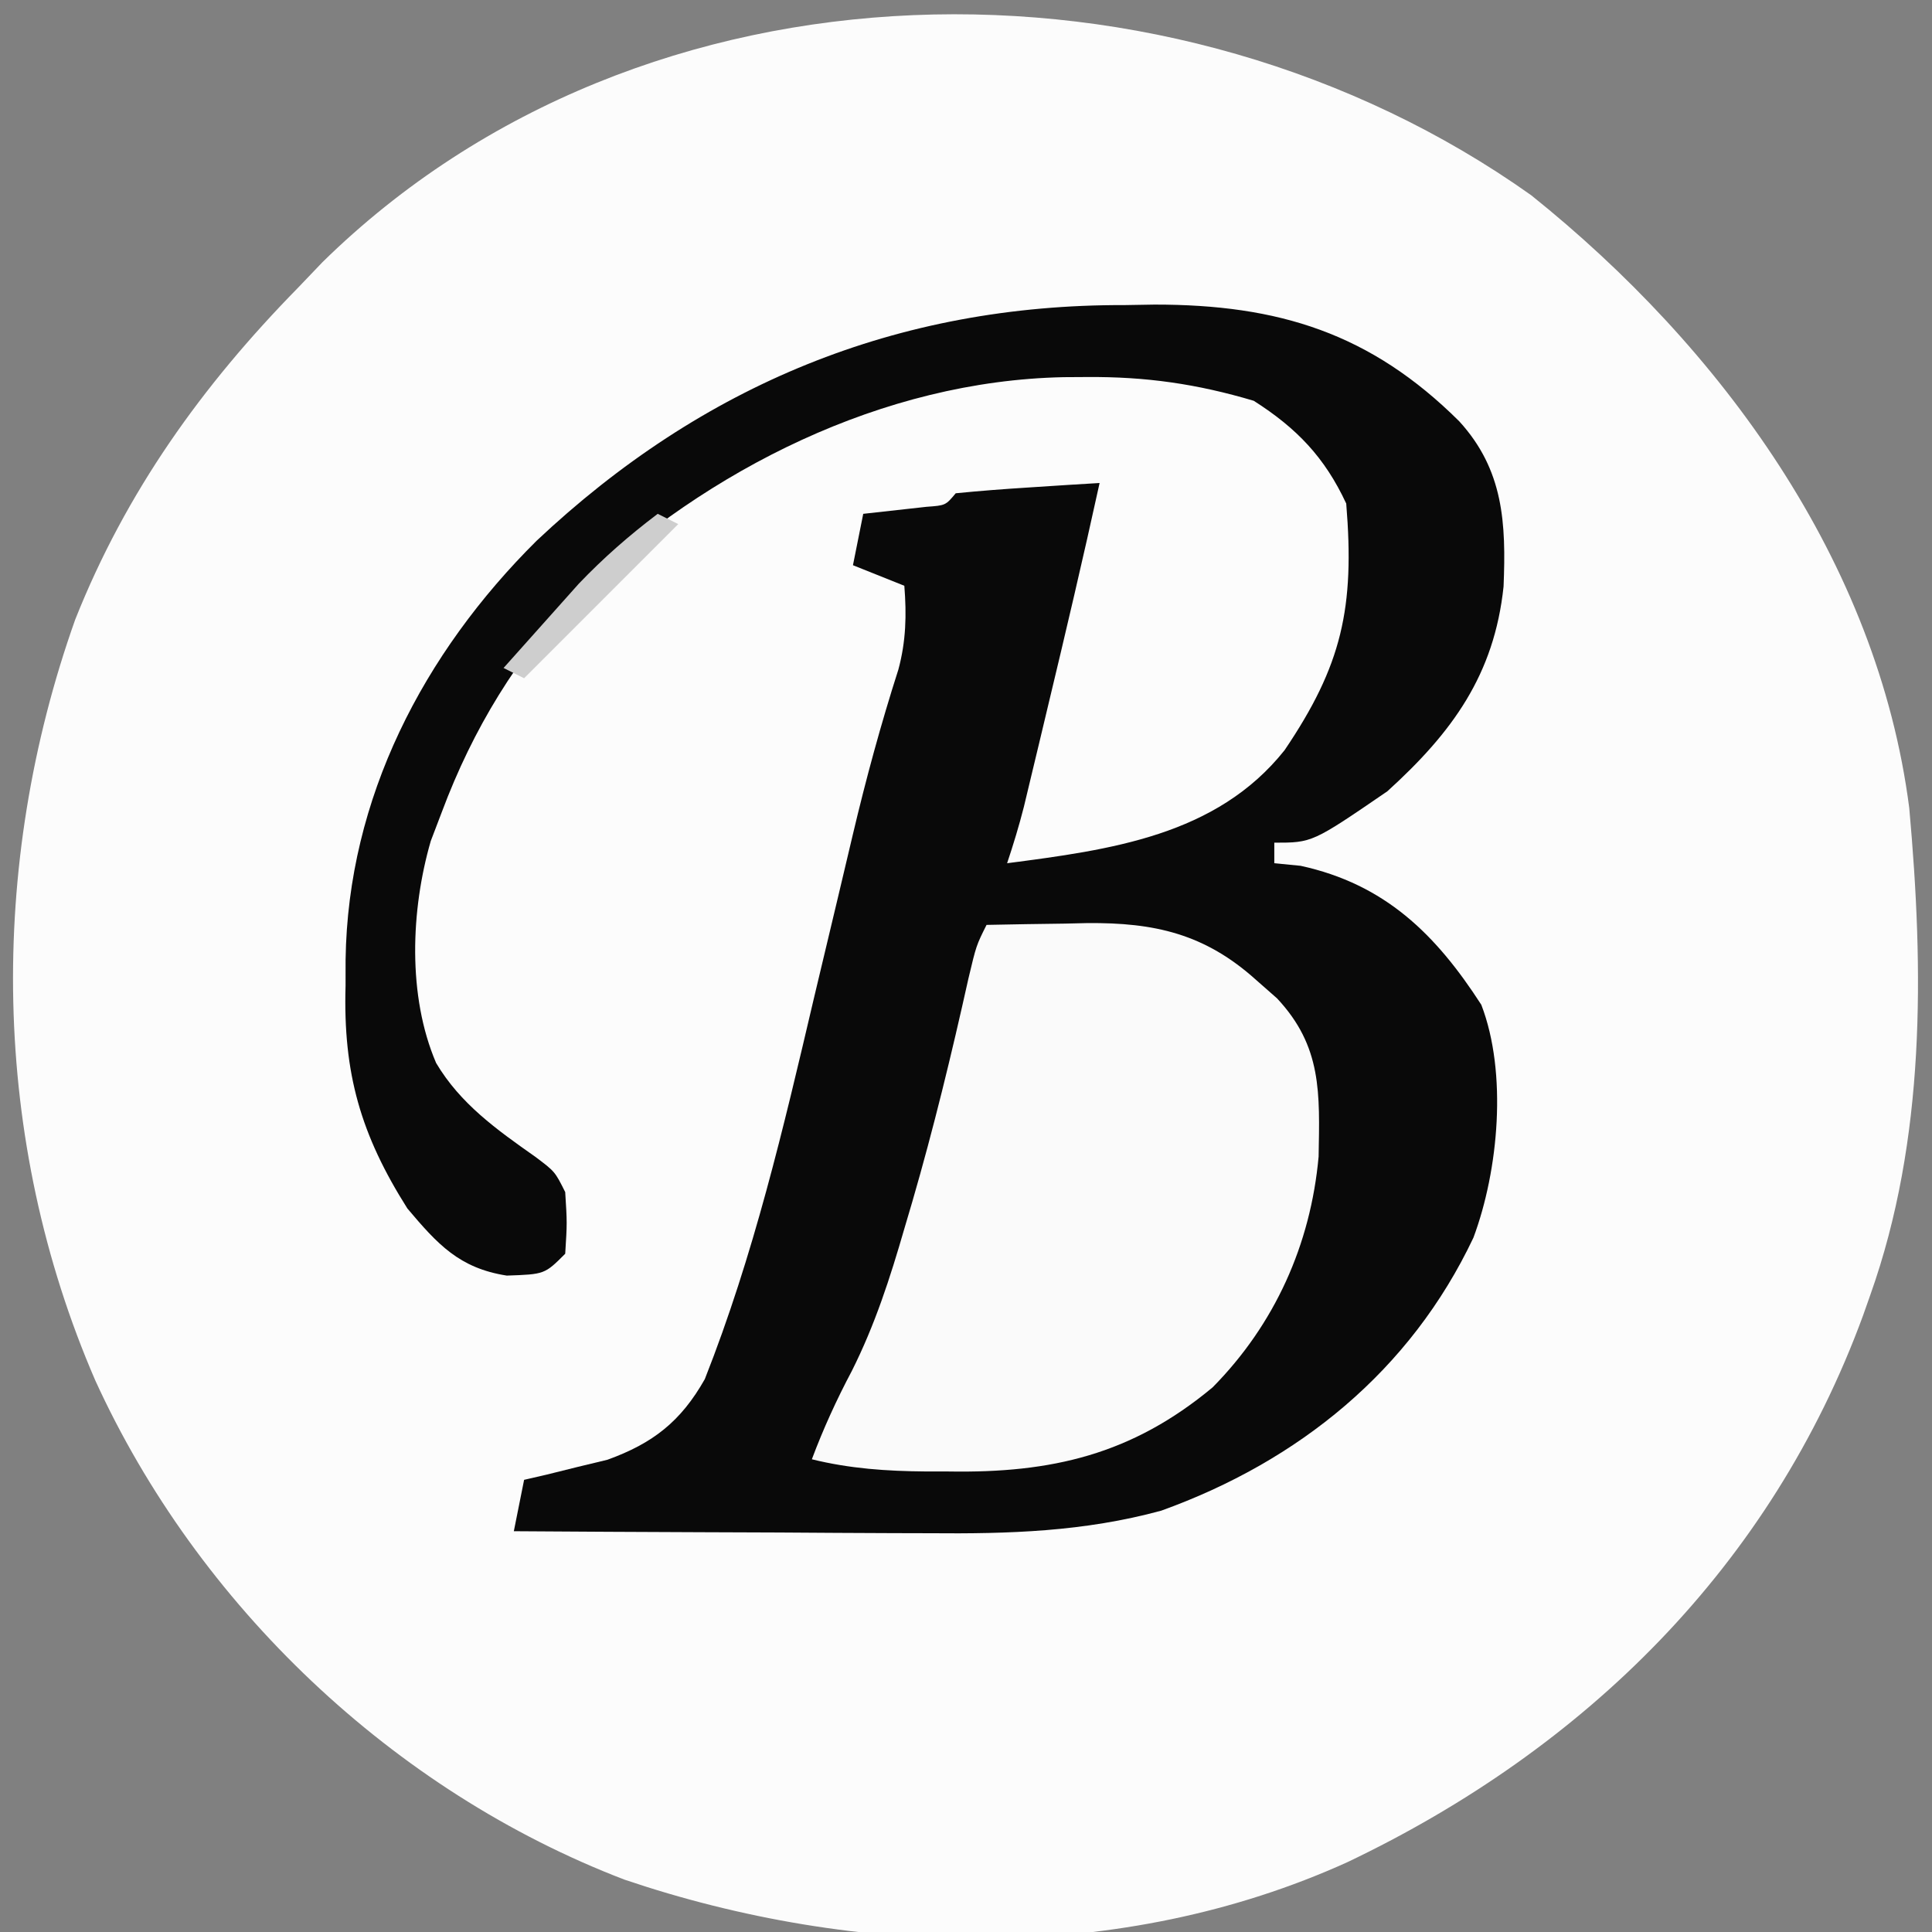<?xml version="1.0" encoding="UTF-8"?>
<svg version="1.1" xmlns="http://www.w3.org/2000/svg" width="188" height="188">
<rect width="100%" height="100%" fill="#808080" stroke="none"/>
<path d="M0 0 C18.46 14.792 33.692 35.593 36.785 59.616 C38.216 75.456 38.376 91.877 33 107 C32.764 107.669 32.528 108.338 32.285 109.027 C23.355 133.352 5.295 151.15 -17.883 162.203 C-39.876 172.178 -65.712 171.53 -88.242 163.902 C-110.734 155.285 -129.738 137.205 -139.73 115.324 C-149.879 91.89 -150.203 65.266 -141.68 41.285 C-136.734 28.84 -129.337 18.52 -120 9 C-118.821 7.766 -118.821 7.766 -117.617 6.508 C-86.357 -24.179 -34.804 -24.728 0 0 Z " fill="#FCFCFC" transform="translate(149,19)"/>
<path d="M0 0 C1.44 -0.024 1.44 -0.024 2.908 -0.049 C14.967 -0.057 23.927 2.725 32.562 11.312 C36.882 16.044 37.124 21.231 36.871 27.391 C35.967 35.954 31.903 41.562 25.562 47.312 C18.26 52.312 18.26 52.312 14.562 52.312 C14.562 52.972 14.562 53.633 14.562 54.312 C15.408 54.395 16.254 54.477 17.125 54.562 C25.335 56.354 30.275 61.218 34.707 68.086 C37.257 74.723 36.385 84.193 33.938 90.75 C27.812 103.687 16.944 112.493 3.562 117.312 C-3.955 119.359 -11.258 119.58 -19.008 119.508 C-20.17 119.505 -21.332 119.502 -22.53 119.499 C-26.207 119.488 -29.885 119.463 -33.562 119.438 C-36.07 119.427 -38.578 119.418 -41.086 119.41 C-47.203 119.388 -53.32 119.355 -59.438 119.312 C-59.108 117.662 -58.778 116.013 -58.438 114.312 C-57.701 114.142 -56.965 113.972 -56.207 113.797 C-55.231 113.555 -54.255 113.312 -53.25 113.062 C-52.287 112.83 -51.324 112.598 -50.332 112.359 C-45.905 110.758 -43.186 108.636 -40.854 104.513 C-36.103 92.481 -33.199 80.075 -30.25 67.5 C-29.468 64.208 -28.683 60.916 -27.896 57.626 C-27.411 55.595 -26.93 53.564 -26.453 51.532 C-25.168 46.103 -23.721 40.775 -22.017 35.461 C-21.273 32.702 -21.213 30.152 -21.438 27.312 C-23.913 26.323 -23.913 26.323 -26.438 25.312 C-26.108 23.663 -25.777 22.012 -25.438 20.312 C-23.387 20.085 -21.336 19.857 -19.285 19.629 C-17.426 19.494 -17.426 19.494 -16.438 18.312 C-14.088 18.077 -11.732 17.899 -9.375 17.75 C-8.085 17.666 -6.794 17.582 -5.465 17.496 C-4.466 17.436 -3.467 17.375 -2.438 17.312 C-4.038 24.626 -5.752 31.908 -7.5 39.188 C-7.903 40.877 -7.903 40.877 -8.314 42.602 C-8.573 43.679 -8.831 44.757 -9.098 45.867 C-9.331 46.842 -9.564 47.816 -9.805 48.82 C-10.275 50.671 -10.833 52.5 -11.438 54.312 C-1.432 53.006 8.936 51.643 15.562 43.312 C21.144 35.06 22.395 29.469 21.562 19.312 C19.47 14.817 16.741 11.971 12.562 9.312 C7.045 7.668 2.055 6.955 -3.688 7 C-4.425 7.004 -5.163 7.008 -5.924 7.013 C-23.532 7.372 -40.52 15.953 -53.184 27.926 C-59.121 34.213 -63.413 41.227 -66.438 49.312 C-66.795 50.248 -67.152 51.184 -67.52 52.148 C-69.466 58.857 -69.796 67.226 -67 73.75 C-64.64 77.727 -61.098 80.239 -57.363 82.867 C-55.438 84.312 -55.438 84.312 -54.438 86.312 C-54.25 89.312 -54.25 89.312 -54.438 92.312 C-56.438 94.312 -56.438 94.312 -60.125 94.438 C-64.75 93.716 -66.86 91.385 -69.797 87.906 C-74.343 80.719 -76.059 74.744 -75.812 66.25 C-75.811 64.981 -75.811 64.981 -75.809 63.686 C-75.591 47.982 -68.244 33.87 -57.215 22.926 C-41.112 7.774 -22.145 -0.074 0 0 Z " fill="#090909" transform="translate(109.438,29.688)"/>
<path d="M0 0 C2.542 -0.054 5.083 -0.094 7.625 -0.125 C8.338 -0.142 9.051 -0.159 9.785 -0.176 C16.352 -0.236 21.247 0.864 26.25 5.375 C26.915 5.96 27.58 6.545 28.266 7.148 C32.647 11.825 32.423 16.362 32.312 22.547 C31.538 31.105 28.049 38.87 22 45 C14.142 51.546 6.324 53.357 -3.688 53.188 C-4.42 53.187 -5.153 53.186 -5.908 53.186 C-9.723 53.155 -13.292 52.914 -17 52 C-15.881 49.017 -14.598 46.213 -13.109 43.402 C-10.861 38.925 -9.388 34.366 -8 29.562 C-7.746 28.702 -7.492 27.841 -7.23 26.954 C-5.142 19.764 -3.386 12.517 -1.762 5.211 C-1 2 -1 2 0 0 Z " fill="#FAFAFA" transform="translate(96,90)"/>
<path d="M0 0 C0.66 0.33 1.32 0.66 2 1 C-2.95 5.95 -7.9 10.9 -13 16 C-13.66 15.67 -14.32 15.34 -15 15 C-13.442 13.246 -11.879 11.497 -10.312 9.75 C-9.442 8.775 -8.572 7.801 -7.676 6.797 C-5.252 4.263 -2.791 2.112 0 0 Z " fill="#CECECE" transform="translate(64,50)"/>
</svg>
